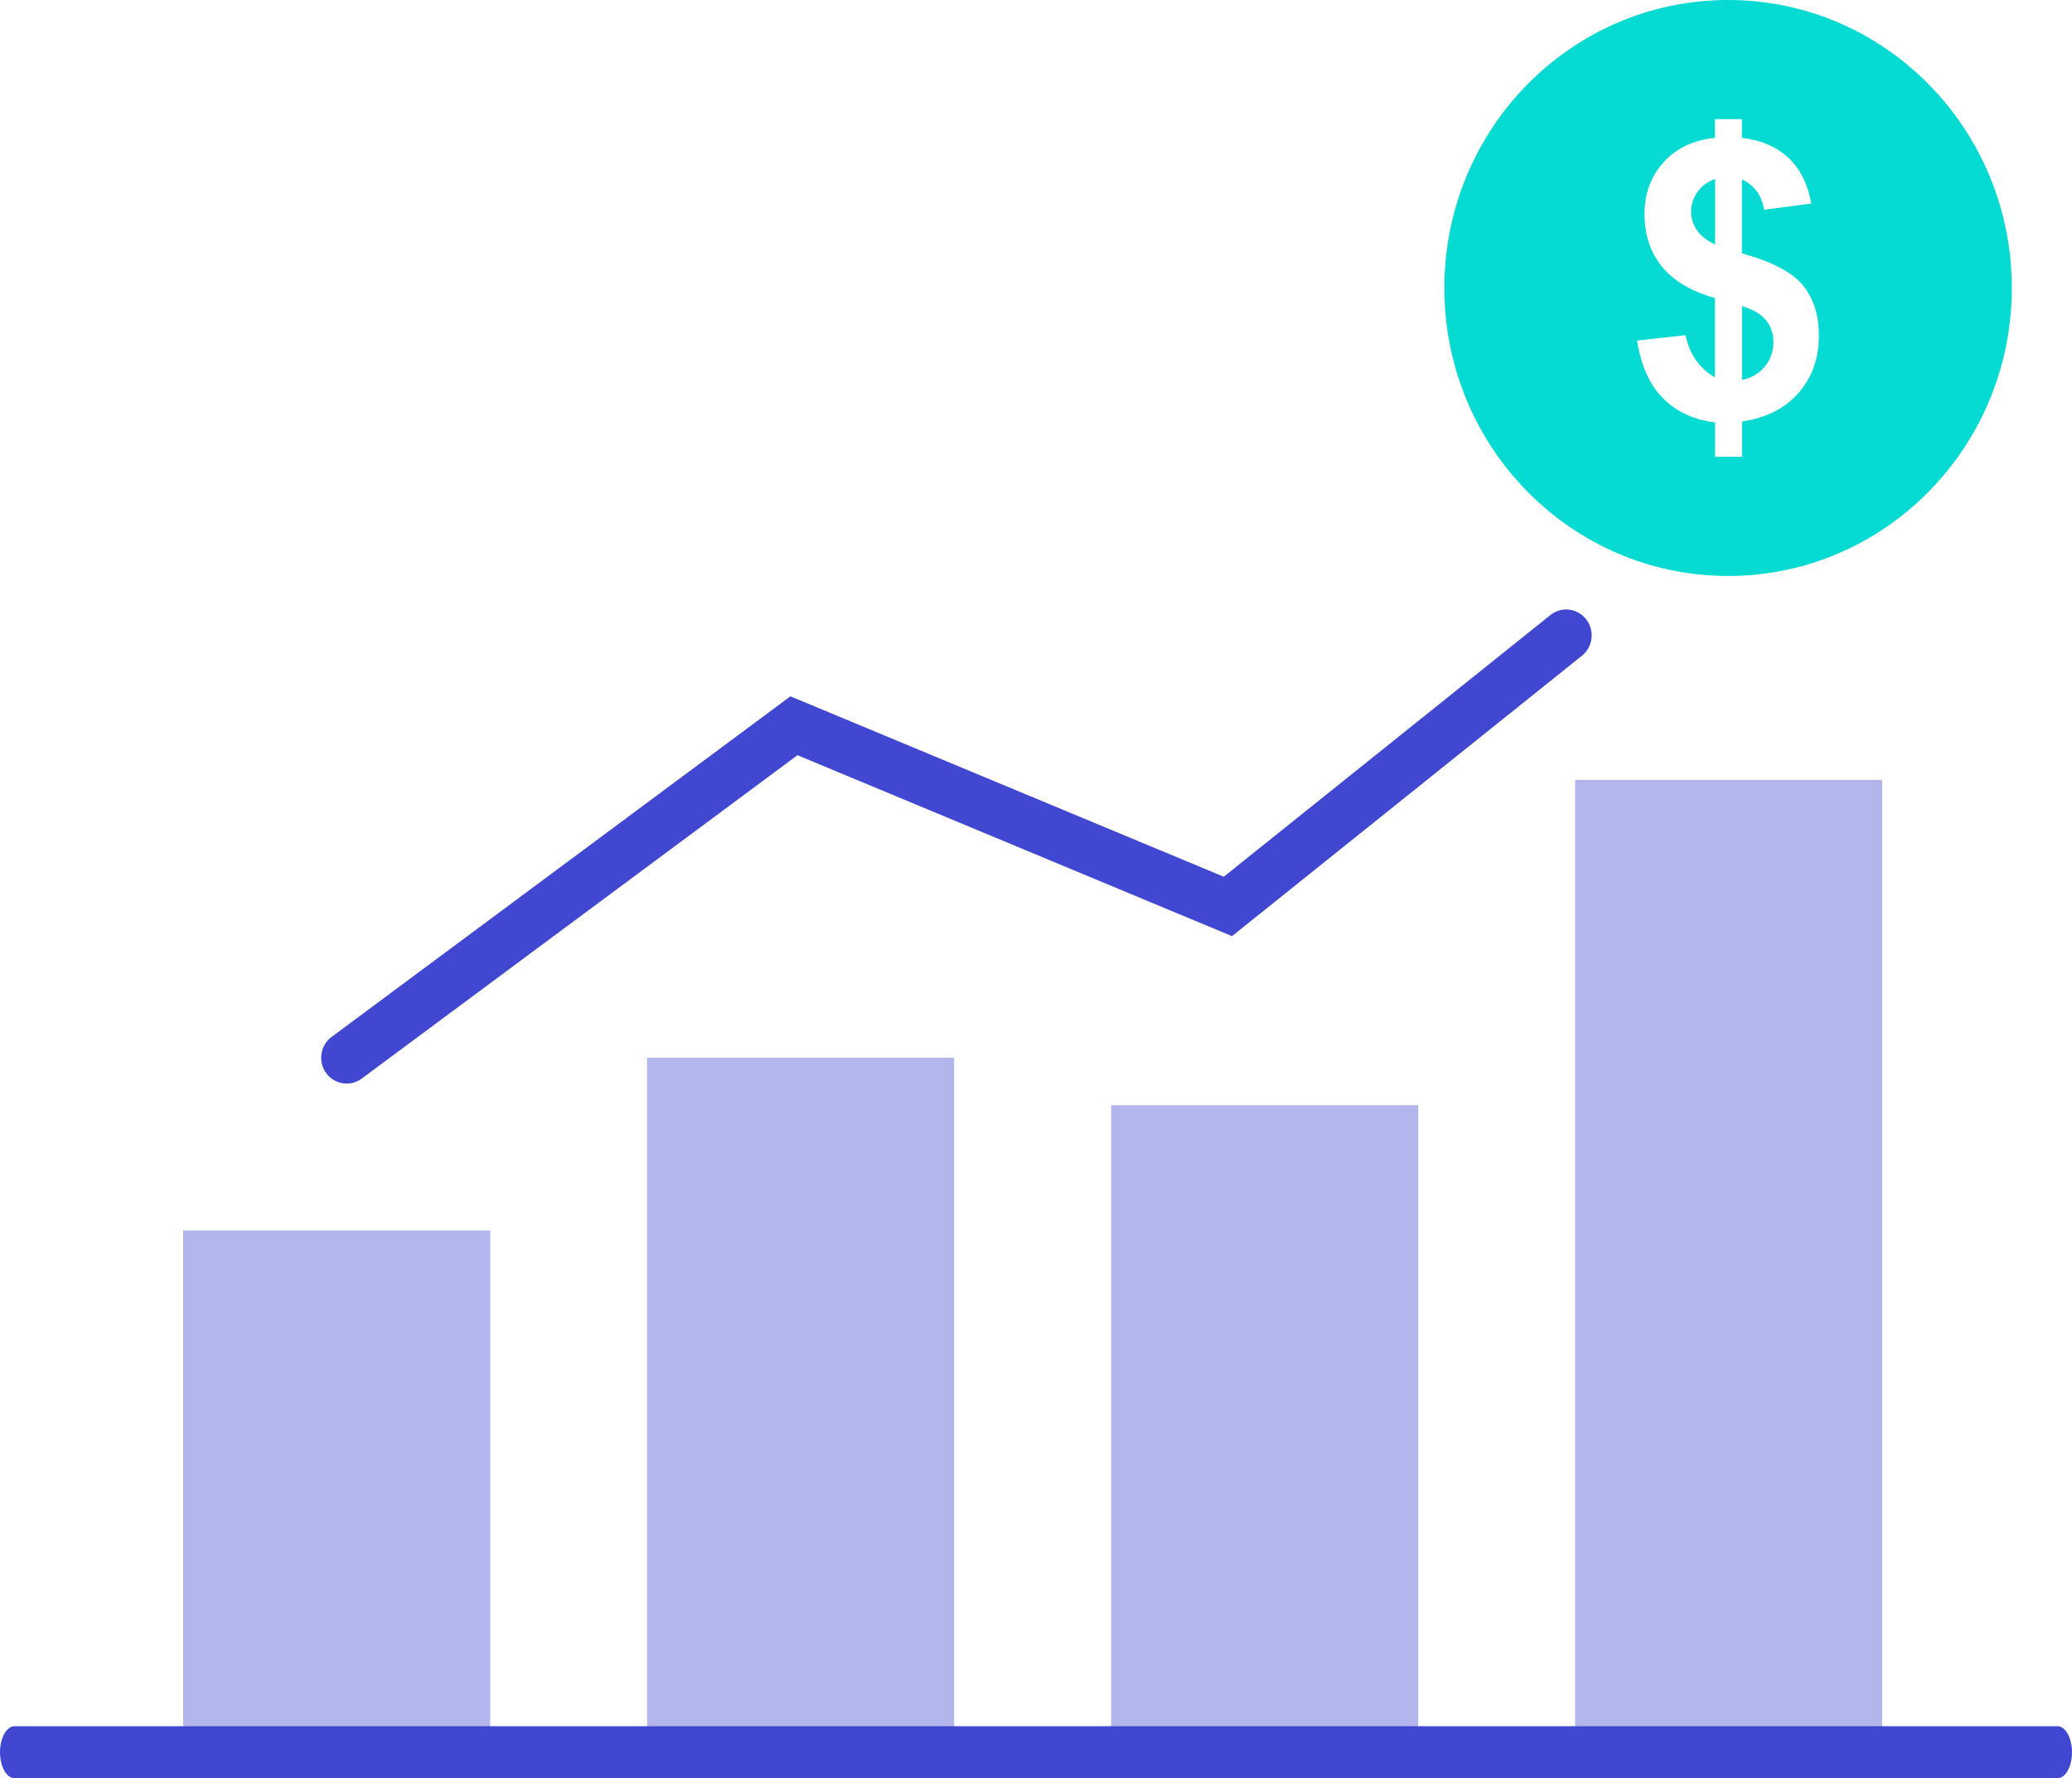 <svg width="148" height="127" viewBox="0 0 148 127" fill="none" xmlns="http://www.w3.org/2000/svg">
<path d="M35.017 87.88H13.082V124.662H35.017V87.88Z" fill="#B3B5ED"/>
<path d="M68.156 75.543H46.221V124.668H68.156V75.543Z" fill="#B3B5ED"/>
<path d="M101.301 78.931H79.365V124.668H101.301V78.931Z" fill="#B3B5ED"/>
<path d="M134.441 55.699H112.506V124.663H134.441V55.699Z" fill="#B3B5ED"/>
<path d="M146.96 127H1.04C0.468 127 0 126.171 0 125.142C0 124.119 0.468 123.285 1.04 123.285H146.96C147.532 123.285 148 124.114 148 125.142C148 126.171 147.537 127 146.96 127Z" fill="#4247D2"/>
<path d="M124.428 21.871V27.127C125.093 27 125.634 26.689 126.05 26.187C126.466 25.686 126.674 25.1 126.674 24.43C126.674 23.829 126.497 23.312 126.149 22.874C125.8 22.436 125.228 22.103 124.428 21.871Z" fill="#05DAD3"/>
<path d="M121.256 13.698C120.944 14.131 120.793 14.605 120.793 15.128C120.793 15.603 120.933 16.046 121.219 16.458C121.5 16.864 121.932 17.196 122.509 17.45V12.785C121.978 12.965 121.562 13.271 121.256 13.698Z" fill="#05DAD3"/>
<path d="M123.434 0C112.241 0 103.168 9.207 103.168 20.568C103.168 31.928 112.241 41.136 123.434 41.136C134.628 41.136 143.701 31.928 143.701 20.568C143.701 9.207 134.628 0 123.434 0ZM128.472 28.055C127.505 29.169 126.154 29.854 124.427 30.102V32.625H122.504V30.171C120.97 29.981 119.727 29.401 118.771 28.43C117.814 27.459 117.206 26.087 116.935 24.319L120.403 23.939C120.544 24.657 120.809 25.28 121.199 25.802C121.589 26.324 122.02 26.699 122.499 26.936V21.291C120.762 20.789 119.488 20.024 118.682 19.006C117.871 17.988 117.466 16.748 117.466 15.291C117.466 13.819 117.923 12.579 118.838 11.577C119.753 10.574 120.975 9.999 122.499 9.846V8.511H124.422V9.846C125.831 10.015 126.949 10.505 127.781 11.307C128.613 12.11 129.143 13.186 129.377 14.537L126.018 14.98C125.816 13.919 125.285 13.202 124.422 12.822V18.093C126.549 18.679 127.994 19.433 128.764 20.362C129.533 21.291 129.918 22.483 129.918 23.939C129.928 25.57 129.445 26.942 128.472 28.055Z" fill="#05DAD3"/>
<path d="M24.763 77.39C24.202 77.39 23.651 77.126 23.292 76.636C22.699 75.813 22.876 74.657 23.687 74.056L56.458 49.731L87.413 62.616L110.742 43.927C111.533 43.294 112.676 43.431 113.3 44.233C113.924 45.035 113.789 46.196 112.999 46.829L88.001 66.858L56.962 53.936L25.84 77.031C25.512 77.274 25.138 77.39 24.763 77.39Z" fill="#4247D2"/>
</svg>
